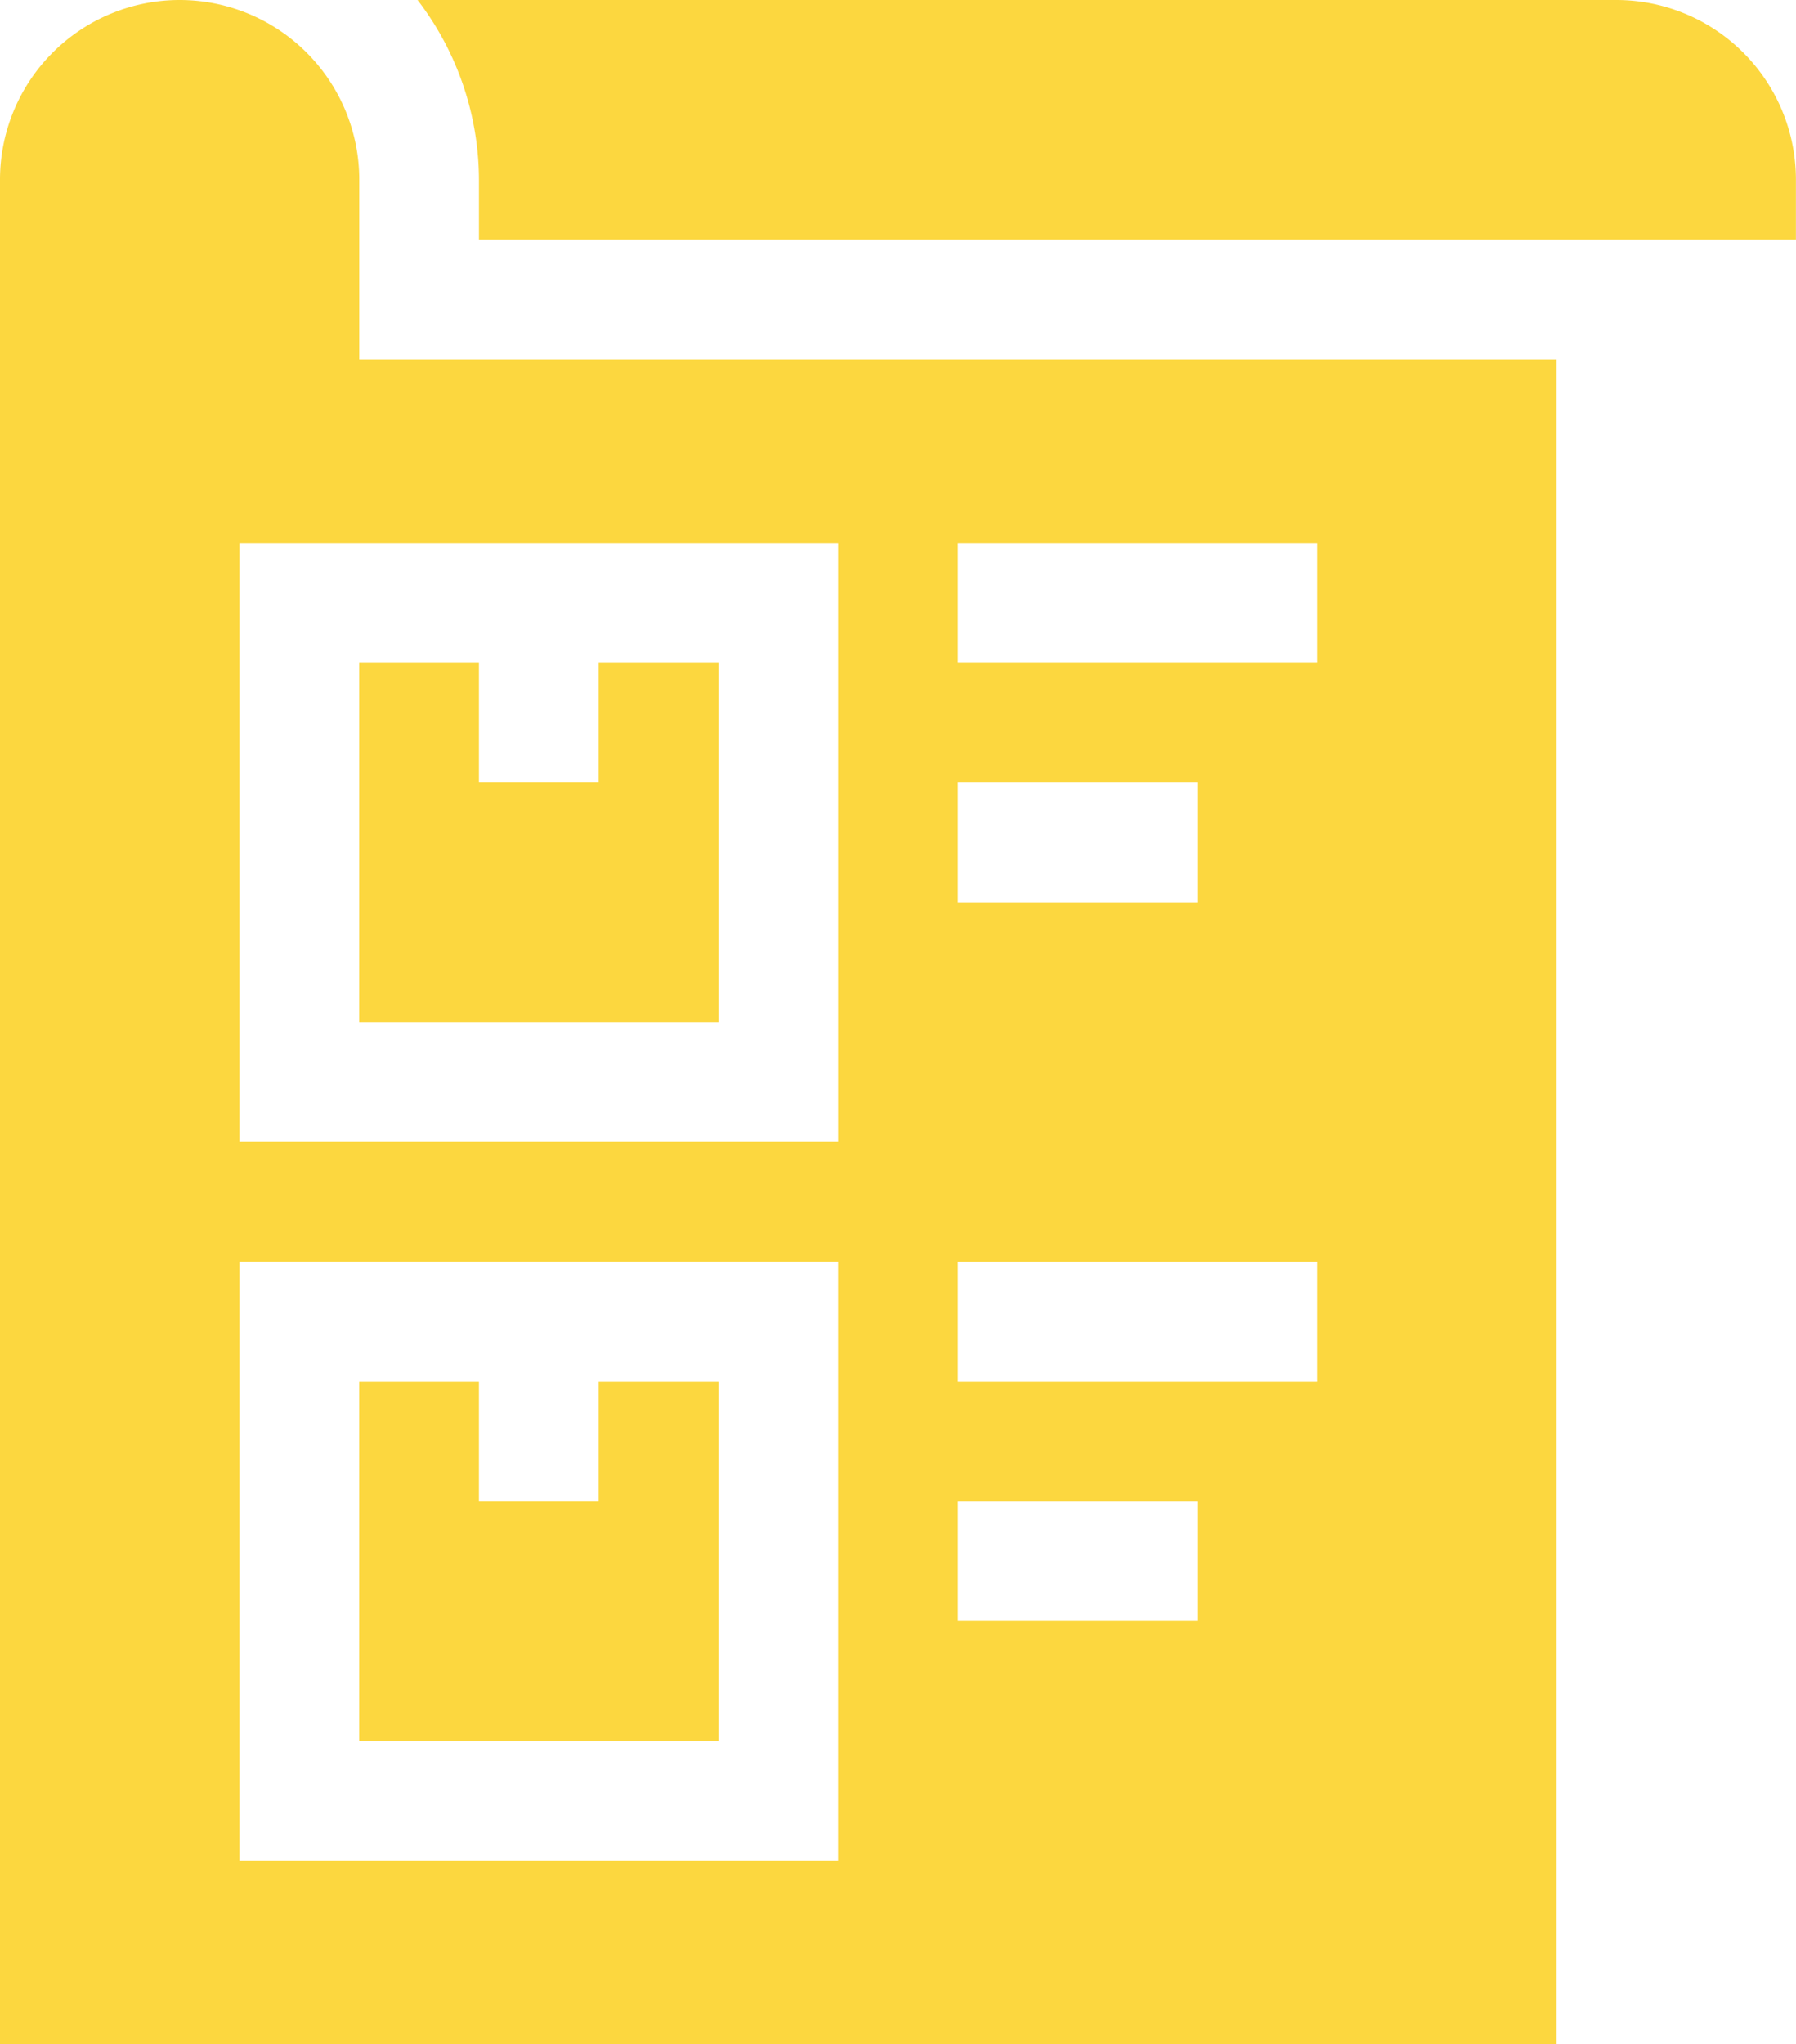 <svg xmlns="http://www.w3.org/2000/svg" viewBox="0 0 73.987 84.181"><defs><style>.a{fill:#fcd73f;}</style></defs><path class="a" d="M154,0H104.617a12.21,12.21,0,0,1,2.529,7.4V9.865H161.4V7.4A7.4,7.4,0,0,0,154,0Zm0,0" transform="translate(-87.416)"/><path class="a" d="M104.8,166H99.865v4.932H94.932V166H90v14.8h14.8Zm0,0" transform="translate(-75.203 -138.707)"/><path class="a" d="M104.8,346H99.865v4.932H94.932V346H90v14.8h14.8Zm0,0" transform="translate(-75.203 -289.112)"/><path class="a" d="M7.4,0A7.4,7.4,0,0,0,0,7.4V84.181H64.122V14.8H14.8V7.4A7.4,7.4,0,0,0,7.4,0ZM34.527,76.618H9.865V51.955H34.527ZM39.46,22.361h14.8v4.932H39.46Zm0,9.865h9.865v4.932H39.46Zm0,19.73h14.8v4.932H39.46Zm0,9.865h9.865v4.932H39.46Zm-4.932-39.46V47.023H9.865V22.361Zm0,0"/></svg>